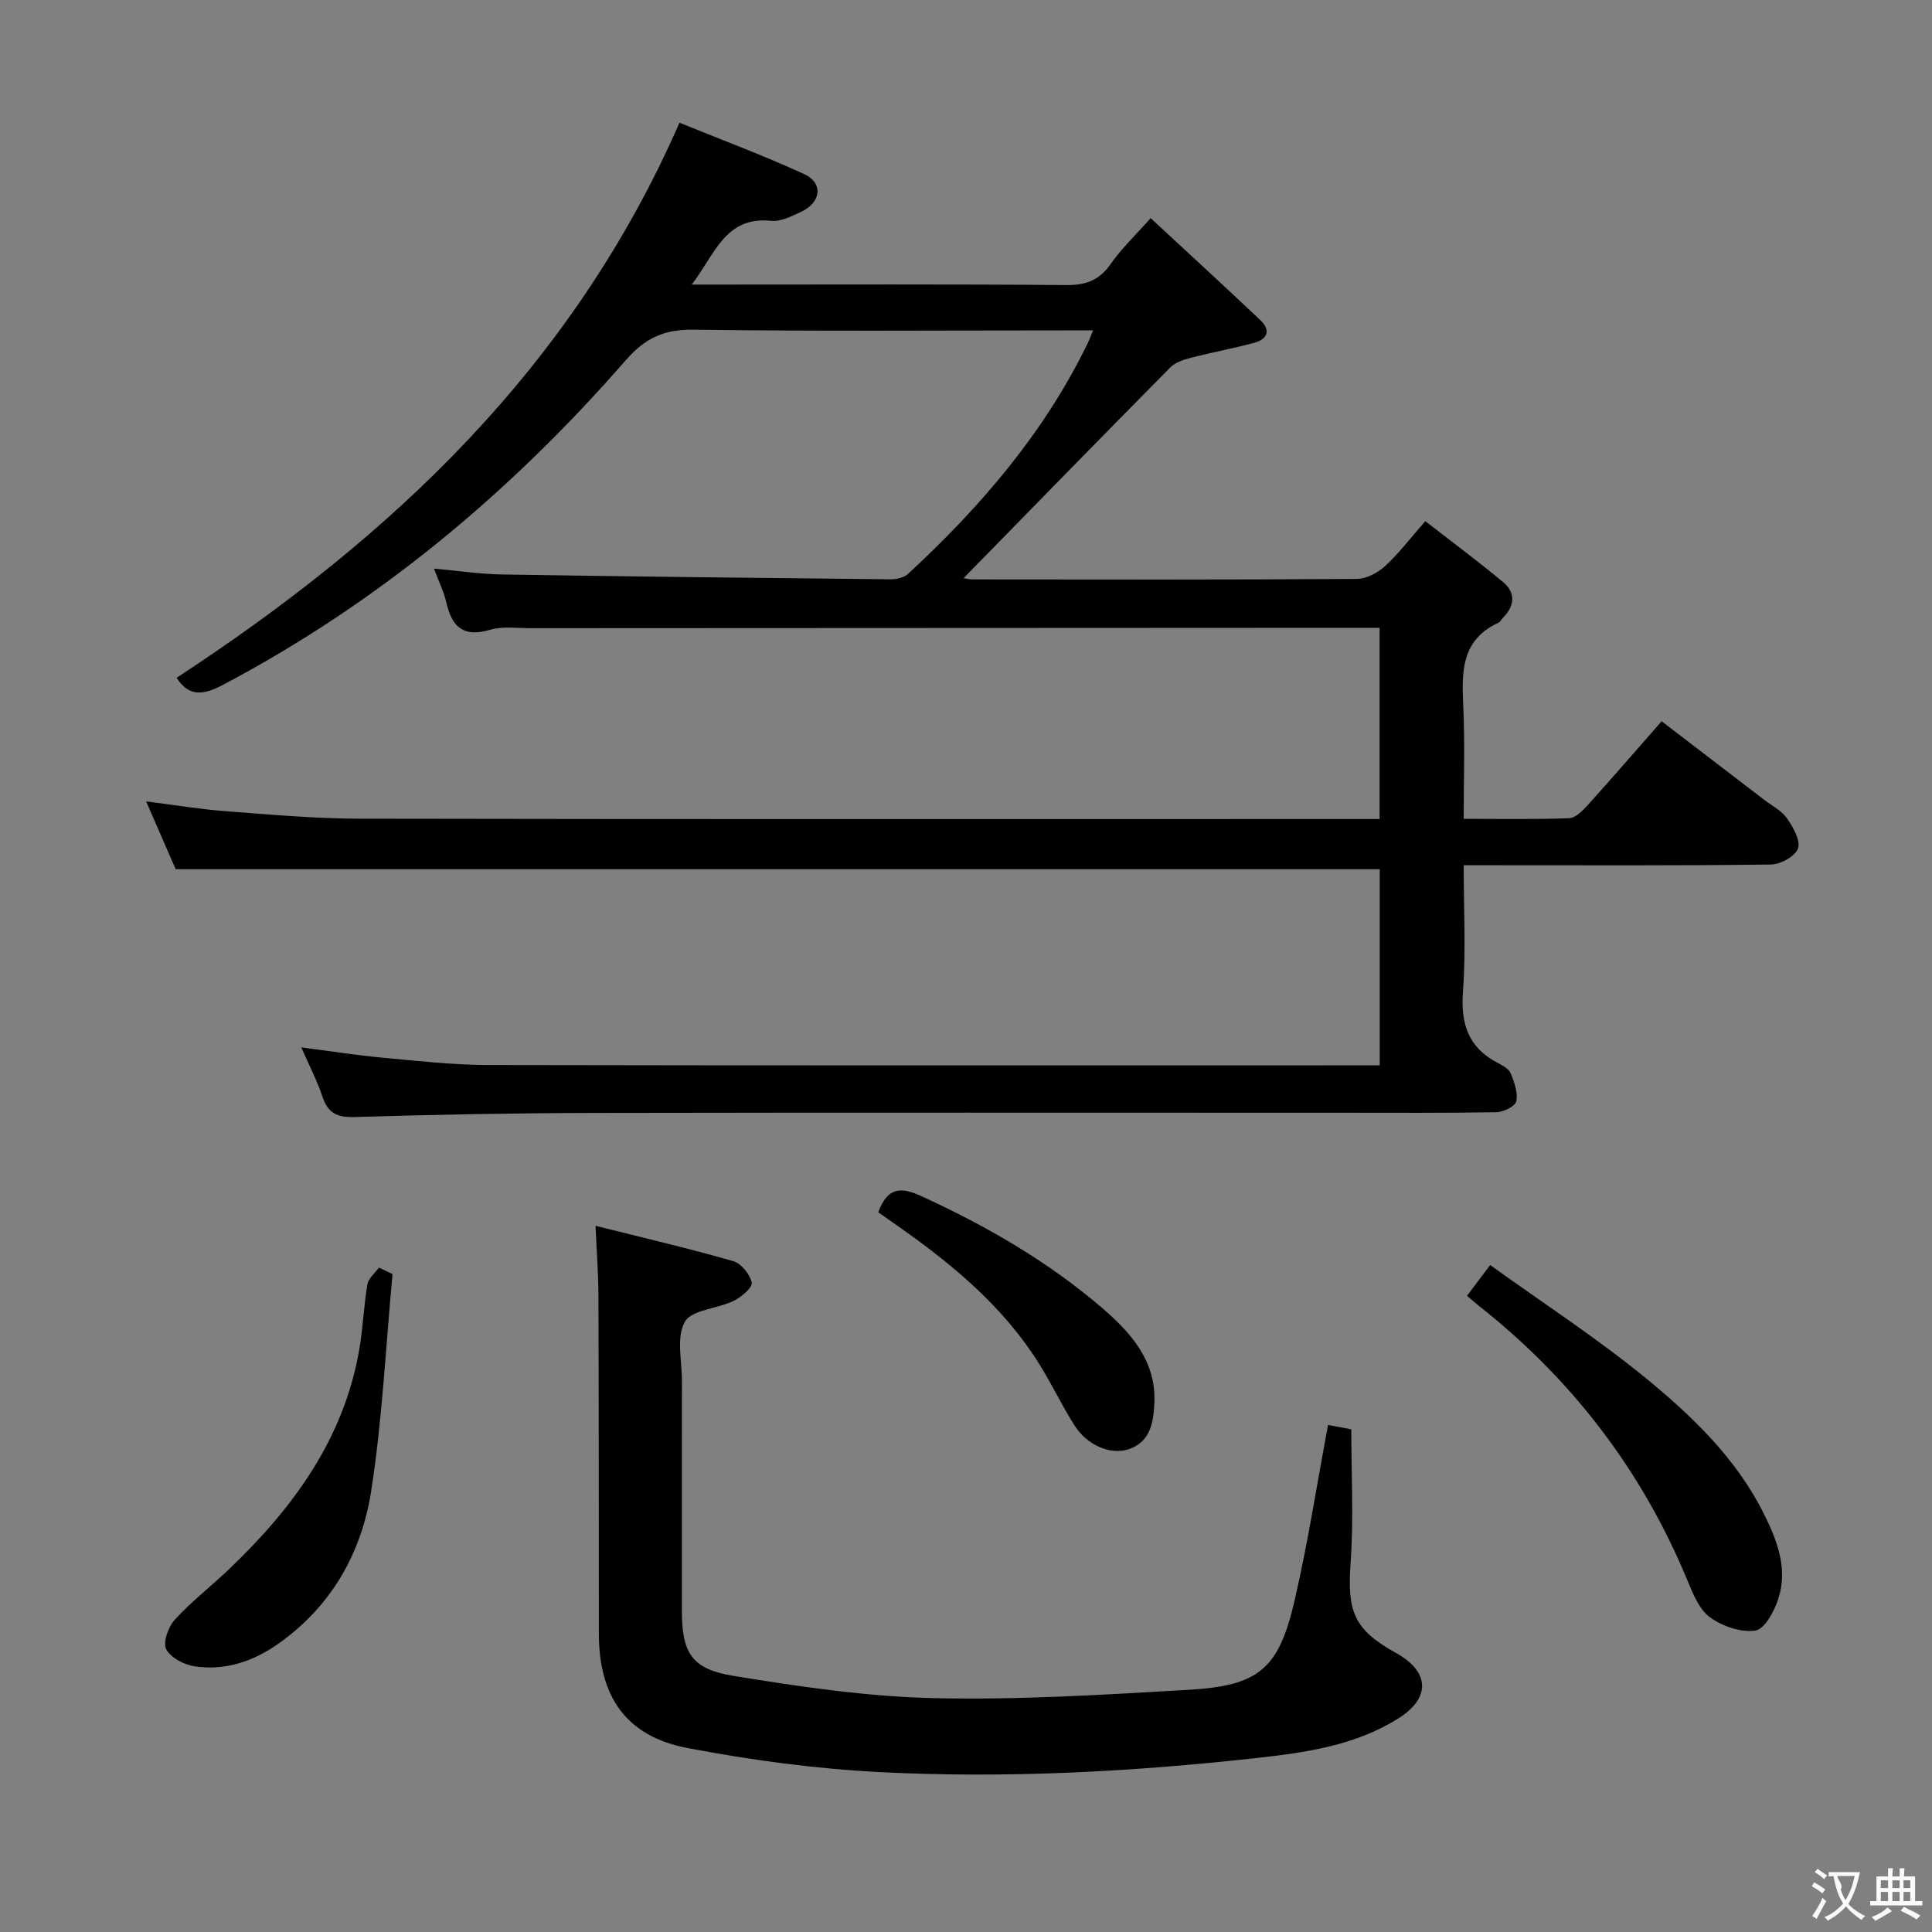 <svg enable-background="new 0 0 400 400" viewBox="0 0 400 400" xmlns="http://www.w3.org/2000/svg"><rect x="0" y="0" width="400" height="400" fill="#808080" stroke="none"/><g fill="#010000"><path d="m226.31 68.41c-2.69 0-4.5 0-6.3 0-25.5 0-51 .2-76.5-.15-6.07-.08-9.97 1.76-13.96 6.33-23.84 27.34-51.29 50.28-83.52 67.27-3.93 2.07-6.95 2.43-9.46-1.54 44.41-29.02 81.93-64.22 104.11-114.91 8.11 3.3 17.1 6.64 25.79 10.62 4.06 1.86 3.55 5.92-.66 7.85-1.94.89-4.16 2.04-6.13 1.84-9.57-.99-11.62 6.91-16.47 13.2h5.61c24 0 48-.1 72 .1 4.09.03 6.83-1.05 9.18-4.42 2.16-3.11 4.98-5.77 8.23-9.44 7.66 7.1 15.23 14.05 22.69 21.1 2.24 2.11 1.53 3.97-1.29 4.73-4.31 1.15-8.72 1.96-13.04 3.08-1.52.39-3.25.95-4.3 2.01-14.38 14.54-28.66 29.18-42.77 43.6-.11-.02.89.28 1.89.28 26.5.03 53 .08 79.5-.1 1.99-.01 4.34-1.27 5.86-2.66 2.8-2.56 5.12-5.65 8.32-9.3 5.47 4.25 10.89 8.28 16.08 12.59 2.64 2.19 2.49 4.89.05 7.36-.35.35-.59.9-1.01 1.09-7.9 3.65-7.56 10.5-7.24 17.63.33 7.45.07 14.92.07 22.96 7.59 0 14.72.14 21.84-.13 1.33-.05 2.8-1.56 3.85-2.72 5.01-5.55 9.91-11.21 15.29-17.35 7.16 5.48 14.25 10.9 21.33 16.33 1.59 1.22 3.54 2.19 4.62 3.76 1.27 1.84 2.85 4.56 2.29 6.23-.53 1.61-3.61 3.32-5.6 3.34-19.16.25-38.33.15-57.5.15-1.8 0-3.61 0-6.12 0 0 9 .48 17.63-.15 26.18-.5 6.69 1.12 11.58 7.19 14.74 1.02.53 2.3 1.22 2.69 2.15.75 1.83 1.53 4.01 1.16 5.81-.21 1.02-2.65 2.23-4.11 2.25-10.83.19-21.66.11-32.5.11-51.33 0-102.67-.06-154 .04-16.65.03-33.29.34-49.93.85-3.64.11-5.5-.83-6.63-4.23-1.09-3.26-2.7-6.35-4.38-10.19 6.11.79 11.44 1.63 16.8 2.13 7.27.67 14.57 1.5 21.86 1.52 59.67.12 119.33.07 179 .07h5.62c0-14.01 0-27.42 0-40.61-83 0-165.74 0-249.29 0-1.7-3.9-3.78-8.69-6.11-14.04 5.92.75 11.11 1.62 16.34 2.02 9.28.7 18.57 1.54 27.86 1.56 68.33.13 136.67.07 205 .07h6.17c0-13.32 0-26.08 0-39.59-1.73 0-3.49 0-5.24 0-56.83.02-113.67.04-170.5.08-2.83 0-5.84-.44-8.46.34-5.52 1.64-7.88-.64-9.02-5.66-.51-2.23-1.56-4.33-2.57-7.02 5.01.45 9.57 1.15 14.14 1.22 26.81.43 53.61.73 80.42 1 1.22.01 2.78-.35 3.62-1.14 14.88-13.76 27.97-28.94 36.97-47.31.37-.69.64-1.44 1.32-3.08z"/><path d="m123.3 253.79c9.69 2.43 19.17 4.64 28.51 7.32 1.65.47 3.48 2.73 3.82 4.45.2 1.01-2.16 3.01-3.75 3.78-3.37 1.64-8.66 1.81-10.09 4.33-1.81 3.17-.6 8.08-.6 12.25-.02 15.83-.01 31.67-.01 47.5 0 8.71 1.92 12.12 10.66 13.55 13.73 2.24 27.63 4.3 41.5 4.61 17.6.4 35.25-.7 52.85-1.73 14.51-.85 18.58-4.34 21.86-18.56 2.72-11.77 4.56-23.74 6.91-36.27 1.63.31 3.62.68 4.81.91 0 9.41.51 18.54-.14 27.59-.73 10.17.66 13.86 9.4 18.71 7.03 3.89 7.19 9.34.48 13.55-9.02 5.67-19.28 7.08-29.48 8.21-25.84 2.86-51.8 4.23-77.76 2.91-13.38-.68-26.81-2.48-39.98-5-12.65-2.42-18.29-10.64-18.3-23.62-.02-23.33-.01-46.67-.09-70-.01-4.6-.37-9.21-.6-14.49z"/><path d="m303.73 268.28c1.38-1.83 2.65-3.53 4.79-6.37 10.88 7.83 21.99 15.05 32.19 23.39 9.63 7.88 18.71 16.59 24.44 28.03 2.79 5.58 5.05 11.41 3.04 17.66-.82 2.56-2.81 6.28-4.73 6.59-2.97.47-6.81-.86-9.38-2.7-2.22-1.58-3.52-4.78-4.65-7.51-9.41-22.81-23.88-41.73-43.22-56.99-.76-.6-1.49-1.26-2.48-2.1z"/><path d="m81.27 263.79c-1.41 15-2.11 30.11-4.43 44.97-2 12.78-8.24 23.81-19.19 31.54-5.21 3.68-11.03 5.65-17.37 4.69-2.17-.33-5-1.79-5.87-3.55-.71-1.44.44-4.63 1.79-6.11 3.34-3.68 7.33-6.75 10.95-10.19 13.4-12.73 24.06-27.13 27.26-45.89.75-4.41.91-8.93 1.66-13.34.21-1.25 1.56-2.32 2.39-3.47.94.45 1.87.9 2.81 1.35z"/><path d="m181.83 250.99c2-5.44 4.89-5.21 9.13-3.25 13.5 6.21 26.26 13.58 37.5 23.3 5.83 5.05 10.93 10.89 10.54 19.39-.17 3.83-.72 7.87-4.99 9.5-3.89 1.49-8.91-.62-11.57-4.84-2.56-4.06-4.64-8.44-7.17-12.52-7.42-11.96-18-20.74-29.35-28.71-1.35-.94-2.69-1.89-4.09-2.87z"/></g><path d="m377.9 391.2c-.2.3-.4.5-.6.8-.7-.6-1.4-1-2.2-1.5.2-.3.4-.5.5-.8.6.4 1.4.8 2.3 1.5zm-1.8 6.1c-.2-.2-.5-.4-.9-.6.4-.6.8-1.2 1.2-1.9s.7-1.3.9-1.9c.3.3.5.5.8.7-.7 1.3-1.4 2.6-2 3.7zm2.2-9c-.3.3-.5.5-.6.8-.6-.6-1.3-1.1-2-1.5.3-.3.5-.5.6-.7.6.5 1.3.9 2 1.4zm.3.2v-.9h2 4.5c-.3 1.3-.6 2.5-1 3.6s-.9 2.1-1.4 3c.4.5 1 1 1.6 1.4s1.2.8 1.9 1.1c-.3.2-.5.4-.8.8-.4-.3-1-.7-1.6-1.2s-1.2-1.1-1.6-1.6c-.5.6-1.1 1.1-1.7 1.6s-1.4.9-2.1 1.4c-.1-.3-.3-.5-.7-.8.6-.2 1.2-.5 1.9-1s1.4-1.1 2-1.8c-.5-.8-.9-1.6-1.2-2.5s-.6-2-.8-3.2c-.4.1-.7.1-1 .1zm2.5 2.7c.3 1 .7 1.7 1 2.2.3-.5.6-1.1 1-2s.6-1.9.9-3h-3.2-.4c.1.9 1.3 1.8.7 2.8z" fill="#fbfafa"/><path d="m396.5 388.5v1.5 3.6h1.5v.9c-.4 0-1 0-1.7 0h-7.9c-.5 0-.9 0-1.2 0v-.9h1.3v-3.5c0-.7 0-1.2 0-1.6h2.4c0-.8 0-1.4 0-1.7h1c0 .3-.1.8-.1 1.7h1.5c0-.8 0-1.4 0-1.7h1c0 .3-.1.9-.1 1.7zm-8.2 9.2c-.2-.3-.5-.5-.8-.8.8-.3 1.4-.6 1.9-.9s1-.7 1.4-1.1c.3.3.6.5.9.8-1.6 1-2.8 1.6-3.4 2zm2.6-6.8v-1.6h-1.5v1.6zm0 2.7v-1.9h-1.5v1.9zm2.4-2.7v-1.6h-1.5v1.6zm0 2.7v-1.9h-1.5v1.9zm.2 2 .7-.8c.4.2.9.5 1.6.8s1.3.7 1.8 1c-.3.3-.5.5-.8.8-.4-.3-1.5-1-3.3-1.8zm2-4.7v-1.6h-1.4v1.6zm0 2.7v-1.9h-1.4v1.9z" fill="#fbfafa"/></svg>